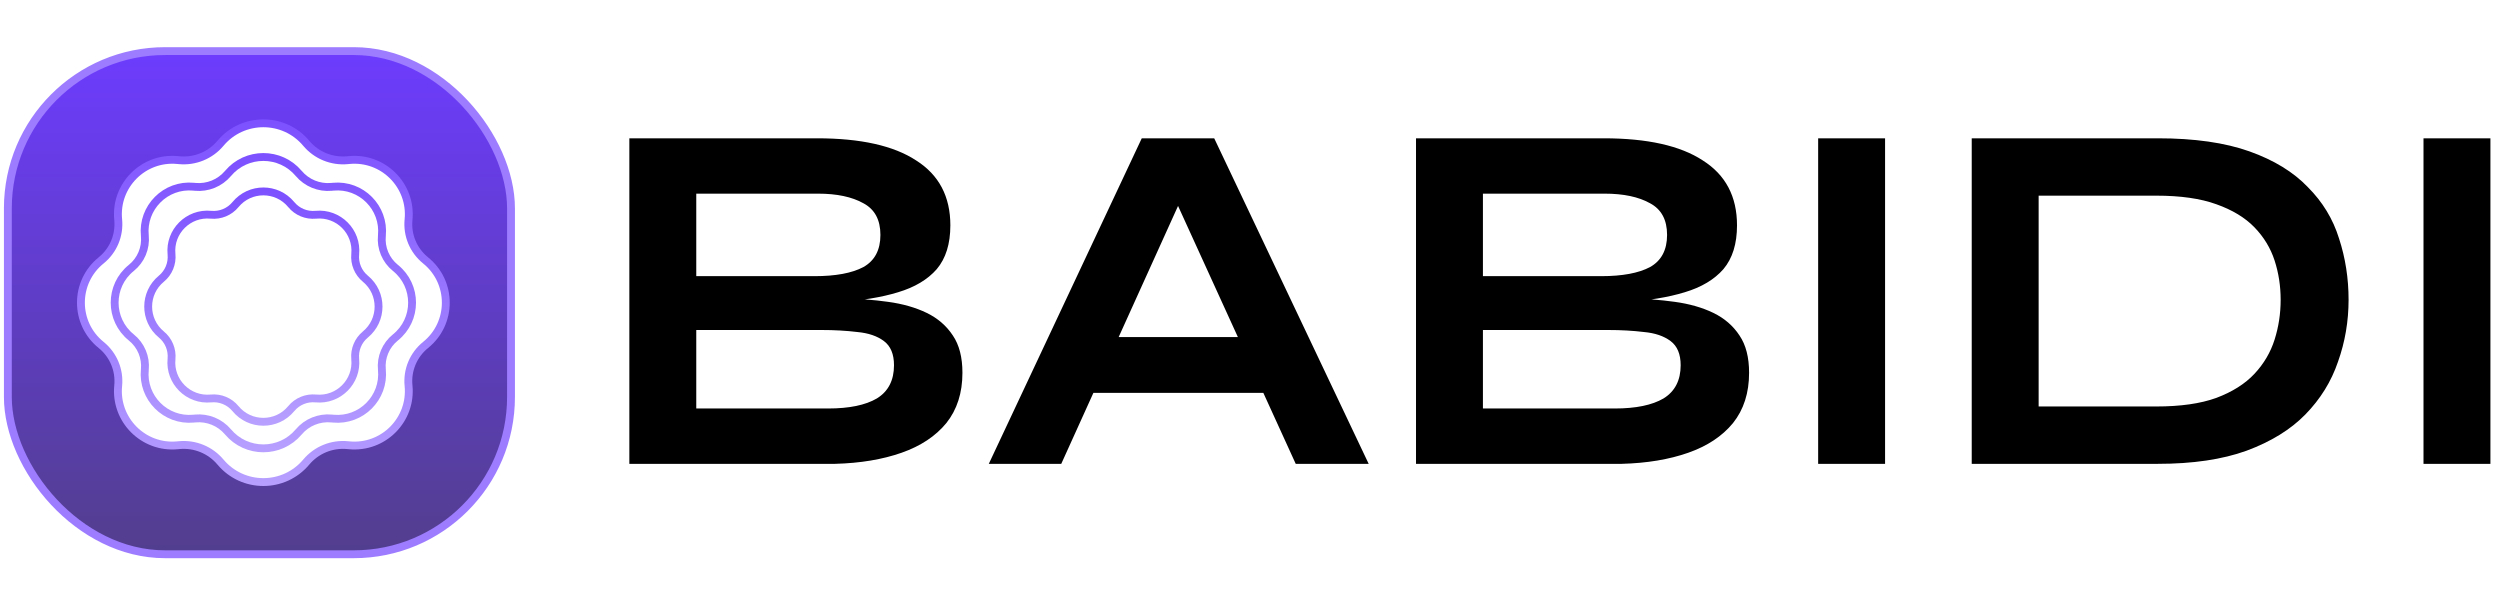 <svg width="318" height="77" viewBox="0 0 318 77" fill="none" xmlns="http://www.w3.org/2000/svg">
    <rect x="1" y="6.5" width="64" height="64" rx="20" fill="url(#paint0_linear_12_12)" stroke="#9D7CFF" />
    <path
        d="M38.954 18.224C36.111 14.835 30.889 14.835 28.046 18.224C26.756 19.762 24.791 20.569 22.793 20.378L22.581 20.358C18.241 19.945 14.604 23.601 15.034 27.938C15.23 29.921 14.414 31.871 12.864 33.122C9.438 35.889 9.438 41.111 12.864 43.878C14.414 45.129 15.23 47.079 15.034 49.062C14.604 53.399 18.241 57.056 22.581 56.642L22.793 56.622C24.791 56.431 26.756 57.238 28.046 58.776C30.889 62.166 36.111 62.166 38.954 58.776C40.244 57.238 42.209 56.431 44.207 56.622L44.419 56.642C48.759 57.056 52.396 53.399 51.966 49.062C51.77 47.079 52.586 45.129 54.136 43.878C57.562 41.111 57.562 35.889 54.136 33.122C52.586 31.871 51.77 29.921 51.966 27.938C52.396 23.601 48.759 19.945 44.419 20.358L44.207 20.378C42.209 20.569 40.244 19.762 38.954 18.224Z"
        fill="white" stroke="url(#paint1_linear_12_12)" />
    <path
        d="M37.996 22.06C35.649 19.274 31.351 19.274 29.004 22.06C27.977 23.279 26.415 23.919 24.828 23.768L24.616 23.748C21.053 23.41 18.069 26.413 18.423 29.974C18.58 31.545 17.932 33.09 16.702 34.079C13.877 36.35 13.877 40.65 16.702 42.921C17.932 43.91 18.58 45.455 18.423 47.026C18.069 50.587 21.053 53.59 24.616 53.252L24.828 53.232C26.415 53.081 27.977 53.721 29.004 54.94C31.351 57.726 35.649 57.726 37.996 54.94C39.023 53.721 40.585 53.081 42.172 53.232L42.384 53.252C45.947 53.59 48.931 50.587 48.577 47.026C48.42 45.455 49.068 43.91 50.298 42.921C53.123 40.65 53.123 36.35 50.298 34.079C49.068 33.09 48.42 31.545 48.577 29.974C48.931 26.413 45.947 23.41 42.384 23.748L42.172 23.768C40.585 23.919 39.023 23.279 37.996 22.06Z"
        fill="white" stroke="url(#paint2_linear_12_12)" />
    <g filter="url(#filter0_i_12_12)">
        <path
            d="M30.339 26.34C31.977 24.351 35.023 24.351 36.661 26.34C37.527 27.393 38.86 27.945 40.217 27.814C42.781 27.564 44.936 29.719 44.687 32.283C44.555 33.64 45.107 34.973 46.16 35.839C48.149 37.477 48.149 40.523 46.16 42.161C45.107 43.027 44.555 44.36 44.687 45.717C44.936 48.281 42.781 50.436 40.217 50.187C38.86 50.055 37.527 50.607 36.661 51.66C35.023 53.649 31.977 53.649 30.339 51.66C29.473 50.607 28.14 50.055 26.783 50.187C24.219 50.436 22.064 48.281 22.314 45.717C22.445 44.36 21.893 43.027 20.84 42.161C18.851 40.523 18.851 37.477 20.84 35.839C21.893 34.973 22.445 33.64 22.314 32.283C22.064 29.719 24.219 27.564 26.783 27.814C28.14 27.945 29.473 27.393 30.339 26.34Z"
            fill="white" />
    </g>
    <path
        d="M37.047 26.023C35.209 23.79 31.791 23.79 29.953 26.023C29.193 26.947 28.023 27.431 26.832 27.316C23.954 27.036 21.536 29.454 21.816 32.332C21.931 33.523 21.447 34.693 20.523 35.453C18.29 37.291 18.29 40.709 20.523 42.547C21.447 43.307 21.931 44.477 21.816 45.668C21.536 48.546 23.954 50.964 26.832 50.684C28.023 50.569 29.193 51.053 29.953 51.977C31.791 54.21 35.209 54.21 37.047 51.977C37.807 51.053 38.977 50.569 40.168 50.684C43.046 50.964 45.464 48.546 45.184 45.668C45.069 44.477 45.553 43.307 46.477 42.547C48.71 40.709 48.71 37.291 46.477 35.453C45.553 34.693 45.069 33.523 45.184 32.332C45.464 29.454 43.046 27.036 40.168 27.316C38.977 27.431 37.807 26.947 37.047 26.023Z"
        stroke="url(#paint3_linear_12_12)" />
    <path
        d="M80.053 59V17.592H103.925C109.472 17.592 113.674 18.531 116.533 20.408C119.434 22.243 120.885 24.995 120.885 28.664C120.885 31.011 120.309 32.867 119.157 34.232C118.005 35.555 116.362 36.536 114.229 37.176C112.138 37.816 109.664 38.221 106.805 38.392L107.061 37.944C109.152 37.987 111.114 38.136 112.949 38.392C114.826 38.648 116.469 39.117 117.877 39.8C119.285 40.483 120.394 41.443 121.205 42.68C122.016 43.875 122.421 45.453 122.421 47.416C122.421 49.976 121.738 52.109 120.373 53.816C119.008 55.48 117.109 56.739 114.677 57.592C112.245 58.445 109.429 58.915 106.229 59H80.053ZM88.565 51.96H105.333C108.021 51.96 110.09 51.533 111.541 50.68C112.992 49.784 113.717 48.376 113.717 46.456C113.717 45.048 113.29 44.024 112.437 43.384C111.584 42.744 110.453 42.36 109.045 42.232C107.637 42.061 106.122 41.976 104.501 41.976H88.565V51.96ZM88.565 35.128H103.605C106.293 35.128 108.362 34.744 109.813 33.976C111.264 33.165 111.989 31.8 111.989 29.88C111.989 27.96 111.264 26.616 109.813 25.848C108.362 25.037 106.442 24.632 104.053 24.632H88.565V35.128ZM136.08 49.976V42.872H163.472V49.976H136.08ZM125.776 59L145.232 17.592H154.448L174.096 59H164.816L147.792 21.688H151.888L134.992 59H125.776ZM180.116 59V17.592H203.988C209.534 17.592 213.737 18.531 216.596 20.408C219.497 22.243 220.948 24.995 220.948 28.664C220.948 31.011 220.372 32.867 219.22 34.232C218.068 35.555 216.425 36.536 214.292 37.176C212.201 37.816 209.726 38.221 206.868 38.392L207.124 37.944C209.214 37.987 211.177 38.136 213.012 38.392C214.889 38.648 216.532 39.117 217.94 39.8C219.348 40.483 220.457 41.443 221.268 42.68C222.078 43.875 222.484 45.453 222.484 47.416C222.484 49.976 221.801 52.109 220.436 53.816C219.07 55.48 217.172 56.739 214.74 57.592C212.308 58.445 209.492 58.915 206.292 59H180.116ZM188.628 51.96H205.396C208.084 51.96 210.153 51.533 211.604 50.68C213.054 49.784 213.78 48.376 213.78 46.456C213.78 45.048 213.353 44.024 212.5 43.384C211.646 42.744 210.516 42.36 209.108 42.232C207.7 42.061 206.185 41.976 204.564 41.976H188.628V51.96ZM188.628 35.128H203.668C206.356 35.128 208.425 34.744 209.876 33.976C211.326 33.165 212.052 31.8 212.052 29.88C212.052 27.96 211.326 26.616 209.876 25.848C208.425 25.037 206.505 24.632 204.116 24.632H188.628V35.128ZM231.269 17.592H239.781V59H231.269V17.592ZM274.483 17.592C279.134 17.592 283.016 18.147 286.131 19.256C289.246 20.365 291.72 21.88 293.555 23.8C295.432 25.677 296.755 27.853 297.523 30.328C298.334 32.803 298.739 35.405 298.739 38.136C298.739 40.867 298.291 43.491 297.395 46.008C296.542 48.525 295.155 50.765 293.235 52.728C291.358 54.648 288.862 56.184 285.747 57.336C282.675 58.445 278.92 59 274.483 59H250.803V17.592H274.483ZM259.315 51.704H274.291C277.363 51.704 279.902 51.341 281.907 50.616C283.955 49.848 285.576 48.824 286.771 47.544C287.966 46.264 288.819 44.813 289.331 43.192C289.843 41.571 290.099 39.885 290.099 38.136C290.099 36.387 289.843 34.723 289.331 33.144C288.819 31.565 287.966 30.157 286.771 28.92C285.576 27.683 283.955 26.701 281.907 25.976C279.902 25.251 277.363 24.888 274.291 24.888H259.315V51.704ZM308.269 17.592H316.781V59H308.269V17.592Z"
        fill="black" />
    <defs>
        <filter id="filter0_i_12_12" x="18.348" y="23.848" width="30.303" height="30.303"
            filterUnits="userSpaceOnUse" color-interpolation-filters="sRGB">
            <feFlood flood-opacity="0" result="BackgroundImageFix" />
            <feBlend mode="normal" in="SourceGraphic" in2="BackgroundImageFix" result="shape" />
            <feColorMatrix in="SourceAlpha" type="matrix" values="0 0 0 0 0 0 0 0 0 0 0 0 0 0 0 0 0 0 127 0"
                result="hardAlpha" />
            <feOffset />
            <feGaussianBlur stdDeviation="2.5" />
            <feComposite in2="hardAlpha" operator="arithmetic" k2="-1" k3="1" />
            <feColorMatrix type="matrix" values="0 0 0 0 0 0 0 0 0 0 0 0 0 0 0 0 0 0 0.5 0" />
            <feBlend mode="normal" in2="shape" result="effect1_innerShadow_12_12" />
        </filter>
        <linearGradient id="paint0_linear_12_12" x1="33" y1="6.5" x2="33" y2="70.5" gradientUnits="userSpaceOnUse">
            <stop stop-color="#6D3CFE" />
            <stop offset="1" stop-color="#523E8D" />
        </linearGradient>
        <linearGradient id="paint1_linear_12_12" x1="33.5" y1="12.5" x2="33.5" y2="64.5" gradientUnits="userSpaceOnUse">
            <stop stop-color="#794CFF" />
            <stop offset="1" stop-color="#BAA4FF" />
        </linearGradient>
        <linearGradient id="paint2_linear_12_12" x1="33.5" y1="17.5" x2="33.5" y2="59.5" gradientUnits="userSpaceOnUse">
            <stop stop-color="#794CFF" />
            <stop offset="1" stop-color="#BAA4FF" />
        </linearGradient>
        <linearGradient id="paint3_linear_12_12" x1="33.5" y1="22.5" x2="33.5" y2="55.5" gradientUnits="userSpaceOnUse">
            <stop stop-color="#794CFF" />
            <stop offset="1" stop-color="#BAA4FF" />
        </linearGradient>
    </defs>
</svg>